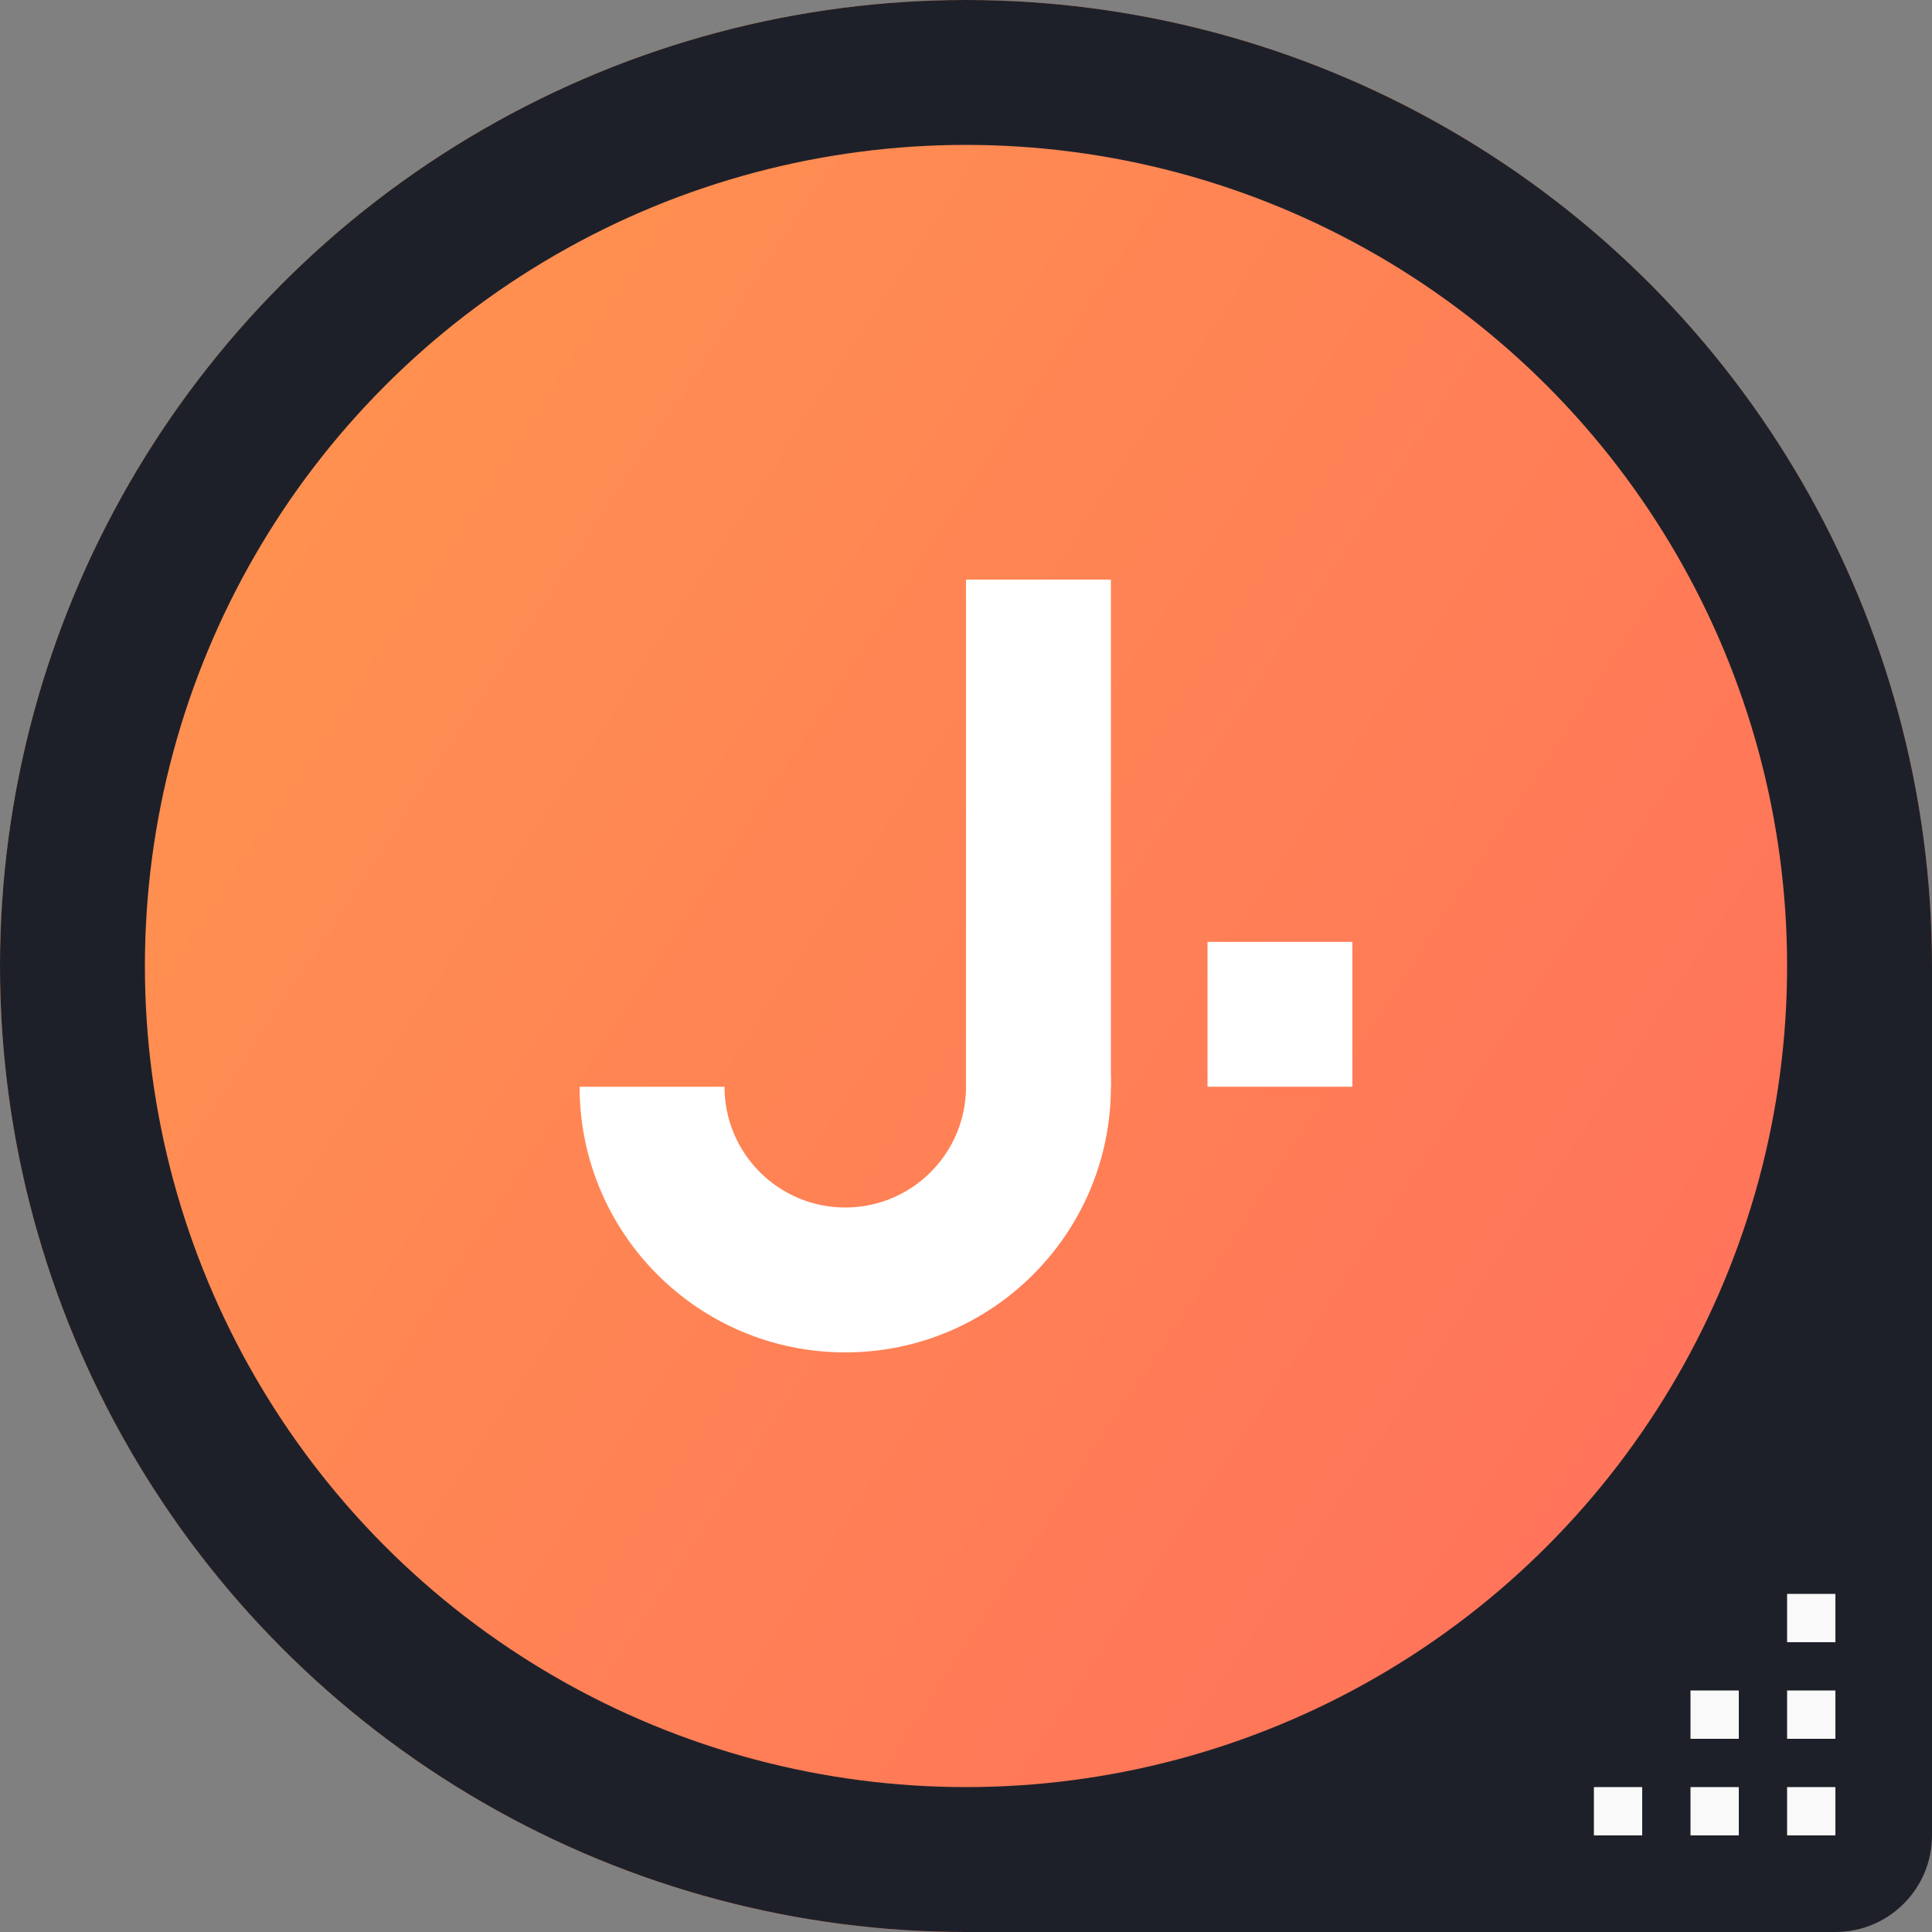 <svg width="40" height="40" viewBox="0 0 40 40" fill="none" xmlns="http://www.w3.org/2000/svg">
<rect x="0" y="0" width="40" height="40" fill="#808080" stroke="none"/>
<circle cx="20" cy="20" r="20" fill="url(#paint0_linear_16_5049)"/>
<circle cx="20" cy="20" r="18" stroke="#1E2029" stroke-width="4"/>
<path d="M40 20H20V40H38C39.105 40 40 39.105 40 38V20Z" fill="#1E2029"/>
<circle cx="20" cy="20" r="17" fill="url(#paint1_linear_16_5049)"/>
<path d="M35 35H36V36H35V35Z" fill="#F9F9F9"/>
<path d="M35 37H36V38H35V37Z" fill="#F9F9F9"/>
<path d="M37 35H38V36H37V35Z" fill="#F9F9F9"/>
<path d="M37 33H38V34H37V33Z" fill="#F9F9F9"/>
<path d="M37 37H38V38H37V37Z" fill="#F9F9F9"/>
<path d="M33 37H34V38H33V37Z" fill="#F9F9F9"/>
<rect x="25" y="19.5" width="3" height="3" fill="white"/>
<rect x="20" y="12" width="3" height="10.5" fill="white"/>
<path fill-rule="evenodd" clip-rule="evenodd" d="M23 22.5C23 25.538 20.538 28 17.5 28C14.462 28 12 25.538 12 22.5H15C15 23.881 16.119 25 17.5 25C18.881 25 20 23.881 20 22.5V17.6C21.781 18.51 23 20.363 23 22.5Z" fill="white"/>
<defs>
<linearGradient id="paint0_linear_16_5049" x1="-2.24682e-07" y1="6.875" x2="40" y2="33.125" gradientUnits="userSpaceOnUse">
<stop stop-color="#FF934F"/>
<stop offset="1" stop-color="#FF715B"/>
</linearGradient>
<linearGradient id="paint1_linear_16_5049" x1="3" y1="8.844" x2="37" y2="31.156" gradientUnits="userSpaceOnUse">
<stop stop-color="#FF934F"/>
<stop offset="1" stop-color="#FF715B"/>
</linearGradient>
</defs>
</svg>
